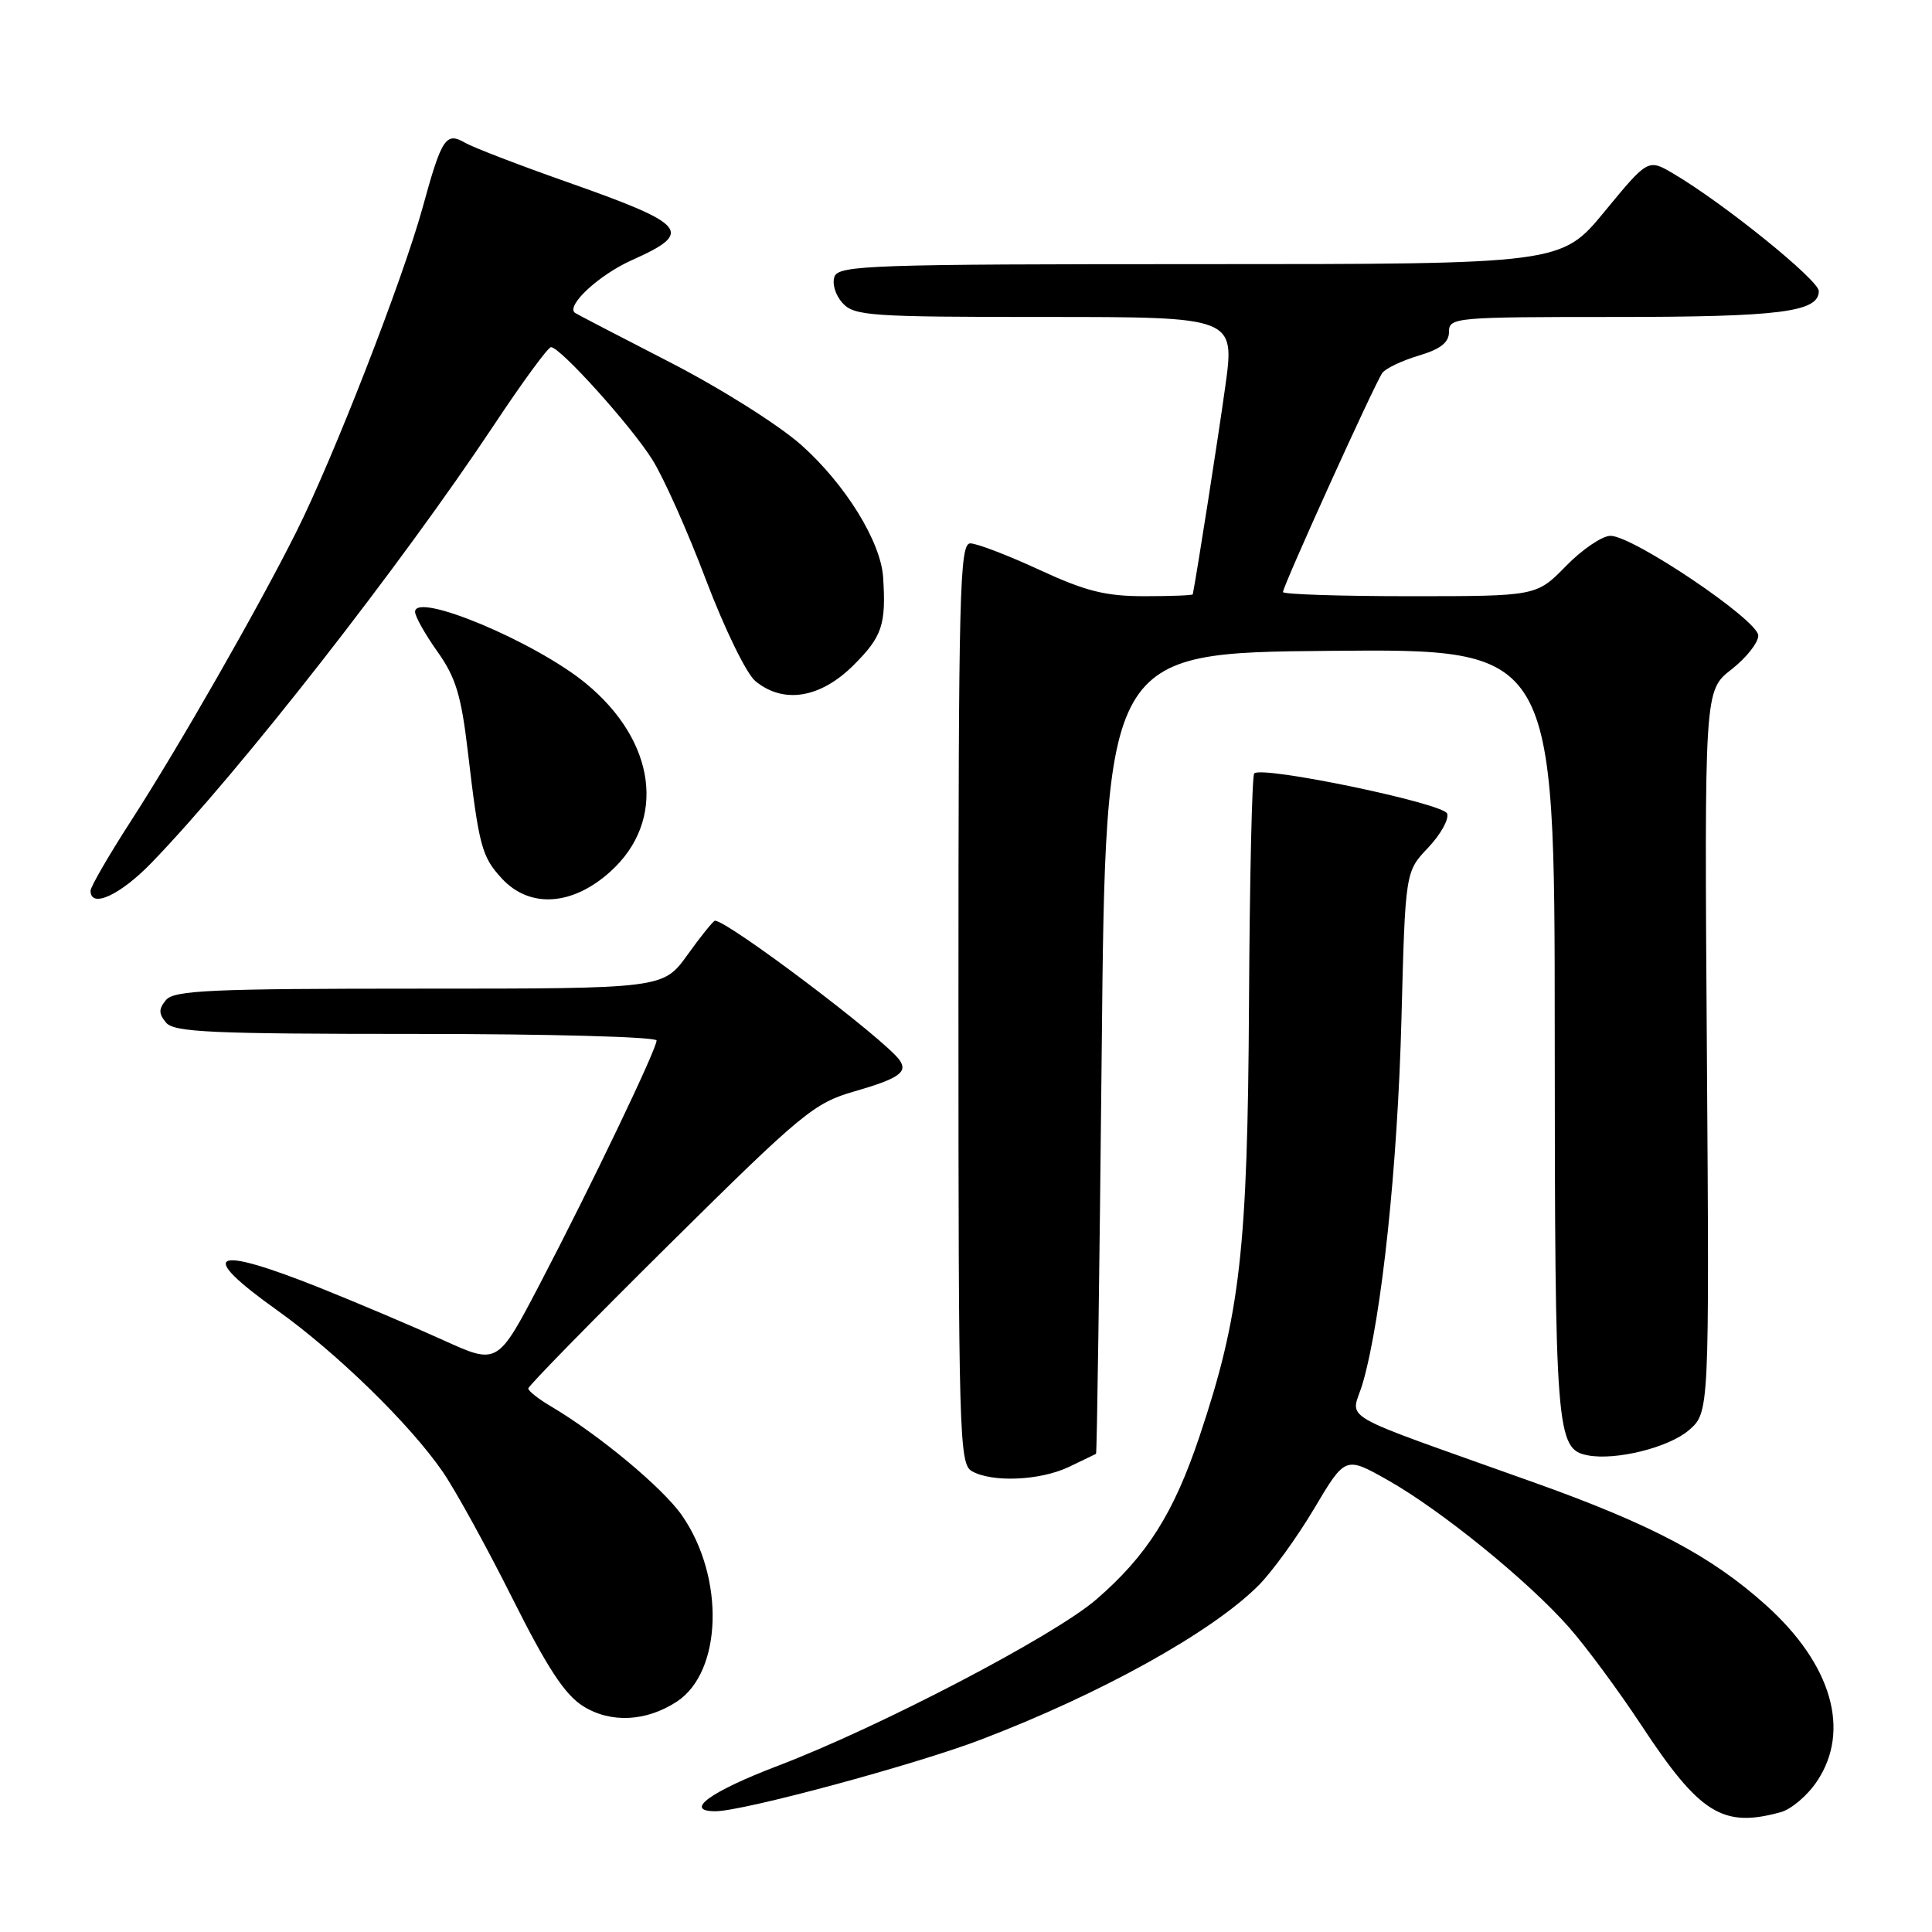 <?xml version="1.0" encoding="UTF-8" standalone="no"?>
<!DOCTYPE svg PUBLIC "-//W3C//DTD SVG 1.1//EN" "http://www.w3.org/Graphics/SVG/1.1/DTD/svg11.dtd" >
<svg xmlns="http://www.w3.org/2000/svg" xmlns:xlink="http://www.w3.org/1999/xlink" version="1.1" viewBox="0 0 256 256">
 <g >
 <path fill="currentColor"
d=" M 235.99 240.11 C 237.36 239.73 239.50 237.91 240.74 236.06 C 245.27 229.34 242.73 220.54 234.01 212.70 C 226.82 206.23 218.90 202.03 203.50 196.52 C 176.01 186.68 179.09 188.47 180.60 183.17 C 183.09 174.45 185.19 154.56 185.70 135.00 C 186.21 115.50 186.21 115.50 189.24 112.32 C 190.90 110.56 192.03 108.53 191.75 107.80 C 191.23 106.43 167.23 101.44 166.19 102.48 C 165.90 102.77 165.59 116.40 165.50 132.75 C 165.32 165.62 164.35 174.20 158.95 190.30 C 155.53 200.52 151.97 206.14 145.26 211.94 C 139.67 216.77 116.54 228.85 103.07 233.98 C 94.10 237.40 90.52 240.00 94.80 240.00 C 98.43 240.00 121.20 233.86 129.97 230.51 C 145.83 224.46 160.57 216.28 166.75 210.09 C 168.54 208.30 171.86 203.72 174.13 199.90 C 178.26 192.95 178.26 192.95 183.88 196.12 C 190.92 200.09 202.51 209.50 207.90 215.63 C 210.16 218.19 214.44 223.99 217.42 228.50 C 225.22 240.36 228.26 242.26 235.99 240.11 Z  M 89.69 225.47 C 95.71 221.52 96.06 209.02 90.37 200.81 C 87.83 197.15 79.33 190.08 72.89 186.28 C 71.30 185.34 70.00 184.30 70.00 183.98 C 70.00 183.65 78.44 175.03 88.75 164.82 C 106.30 147.45 107.86 146.16 113.20 144.62 C 119.12 142.91 120.34 142.06 119.18 140.45 C 117.16 137.64 96.44 122.00 94.74 122.00 C 94.52 122.00 92.88 124.03 91.11 126.50 C 87.88 131.00 87.88 131.00 55.56 131.00 C 28.06 131.00 23.06 131.22 22.00 132.50 C 21.01 133.70 21.01 134.30 22.00 135.50 C 23.06 136.78 28.01 137.00 55.12 137.00 C 72.66 137.00 87.00 137.39 87.00 137.87 C 87.00 139.04 78.39 157.01 71.51 170.18 C 65.93 180.85 65.93 180.85 58.72 177.57 C 54.75 175.77 47.39 172.65 42.38 170.64 C 28.00 164.90 25.99 165.97 36.74 173.63 C 44.66 179.29 54.35 188.74 58.68 195.04 C 60.36 197.49 64.51 205.03 67.89 211.78 C 72.53 221.03 74.84 224.55 77.27 226.08 C 80.92 228.36 85.63 228.13 89.69 225.47 Z  M 141.60 194.39 C 143.47 193.50 145.10 192.71 145.23 192.64 C 145.35 192.56 145.69 168.65 145.98 139.50 C 146.50 86.50 146.50 86.50 176.25 86.24 C 206.00 85.97 206.00 85.97 206.01 136.74 C 206.03 189.94 206.19 192.03 210.39 192.84 C 214.09 193.55 221.11 191.81 223.77 189.52 C 226.50 187.17 226.50 187.17 226.17 139.34 C 225.84 91.50 225.84 91.50 229.42 88.71 C 231.39 87.17 232.99 85.15 232.98 84.21 C 232.97 82.18 216.38 71.00 213.40 71.00 C 212.30 71.00 209.65 72.80 207.50 75.00 C 203.59 79.00 203.59 79.00 186.80 79.00 C 177.56 79.00 170.00 78.75 170.00 78.45 C 170.00 77.64 182.22 50.68 183.17 49.41 C 183.61 48.81 185.78 47.78 187.99 47.12 C 190.90 46.25 192.00 45.38 192.00 43.96 C 192.00 42.07 192.82 42.00 213.93 42.00 C 235.86 42.00 241.00 41.35 241.00 38.57 C 241.00 37.12 228.41 26.94 221.75 23.02 C 218.38 21.03 218.38 21.03 212.63 28.01 C 206.88 35.00 206.88 35.00 159.05 35.00 C 115.58 35.00 111.16 35.15 110.58 36.64 C 110.23 37.57 110.69 39.10 111.63 40.14 C 113.18 41.86 115.23 42.00 138.48 42.00 C 163.64 42.00 163.64 42.00 162.35 51.25 C 161.39 58.17 158.64 75.73 158.05 78.75 C 158.02 78.89 155.14 79.00 151.64 79.00 C 146.48 79.00 143.85 78.34 137.71 75.50 C 133.54 73.57 129.43 72.00 128.57 72.00 C 127.16 72.00 127.00 78.30 127.00 132.95 C 127.00 189.94 127.11 193.97 128.75 194.92 C 131.40 196.46 137.78 196.20 141.60 194.39 Z  M 20.15 114.25 C 31.88 102.08 53.02 75.03 65.50 56.25 C 69.24 50.61 72.62 46.00 73.01 46.00 C 74.23 46.00 83.58 56.37 86.42 60.88 C 87.92 63.25 91.13 70.44 93.55 76.85 C 96.01 83.33 98.91 89.28 100.09 90.25 C 103.83 93.32 108.71 92.52 113.12 88.12 C 116.90 84.34 117.42 82.77 117.02 76.50 C 116.71 71.76 112.02 64.18 106.18 58.97 C 103.16 56.29 95.48 51.45 88.65 47.94 C 81.97 44.51 76.36 41.59 76.18 41.45 C 74.97 40.49 79.38 36.41 83.75 34.46 C 92.01 30.76 91.16 29.76 74.95 24.05 C 68.65 21.83 62.66 19.52 61.63 18.92 C 59.08 17.44 58.53 18.28 56.00 27.50 C 53.37 37.05 44.16 60.71 39.25 70.50 C 34.20 80.59 23.72 98.91 17.43 108.66 C 14.44 113.29 12.00 117.50 12.00 118.03 C 12.00 120.43 15.97 118.59 20.15 114.25 Z  M 80.89 115.48 C 88.34 108.75 86.95 98.19 77.60 90.53 C 70.88 85.02 55.00 78.37 55.00 81.07 C 55.00 81.68 56.33 84.05 57.96 86.34 C 60.38 89.74 61.11 92.13 61.98 99.50 C 63.47 112.19 63.83 113.52 66.51 116.42 C 70.20 120.40 75.86 120.03 80.89 115.48 Z "/>
</g>
</svg>